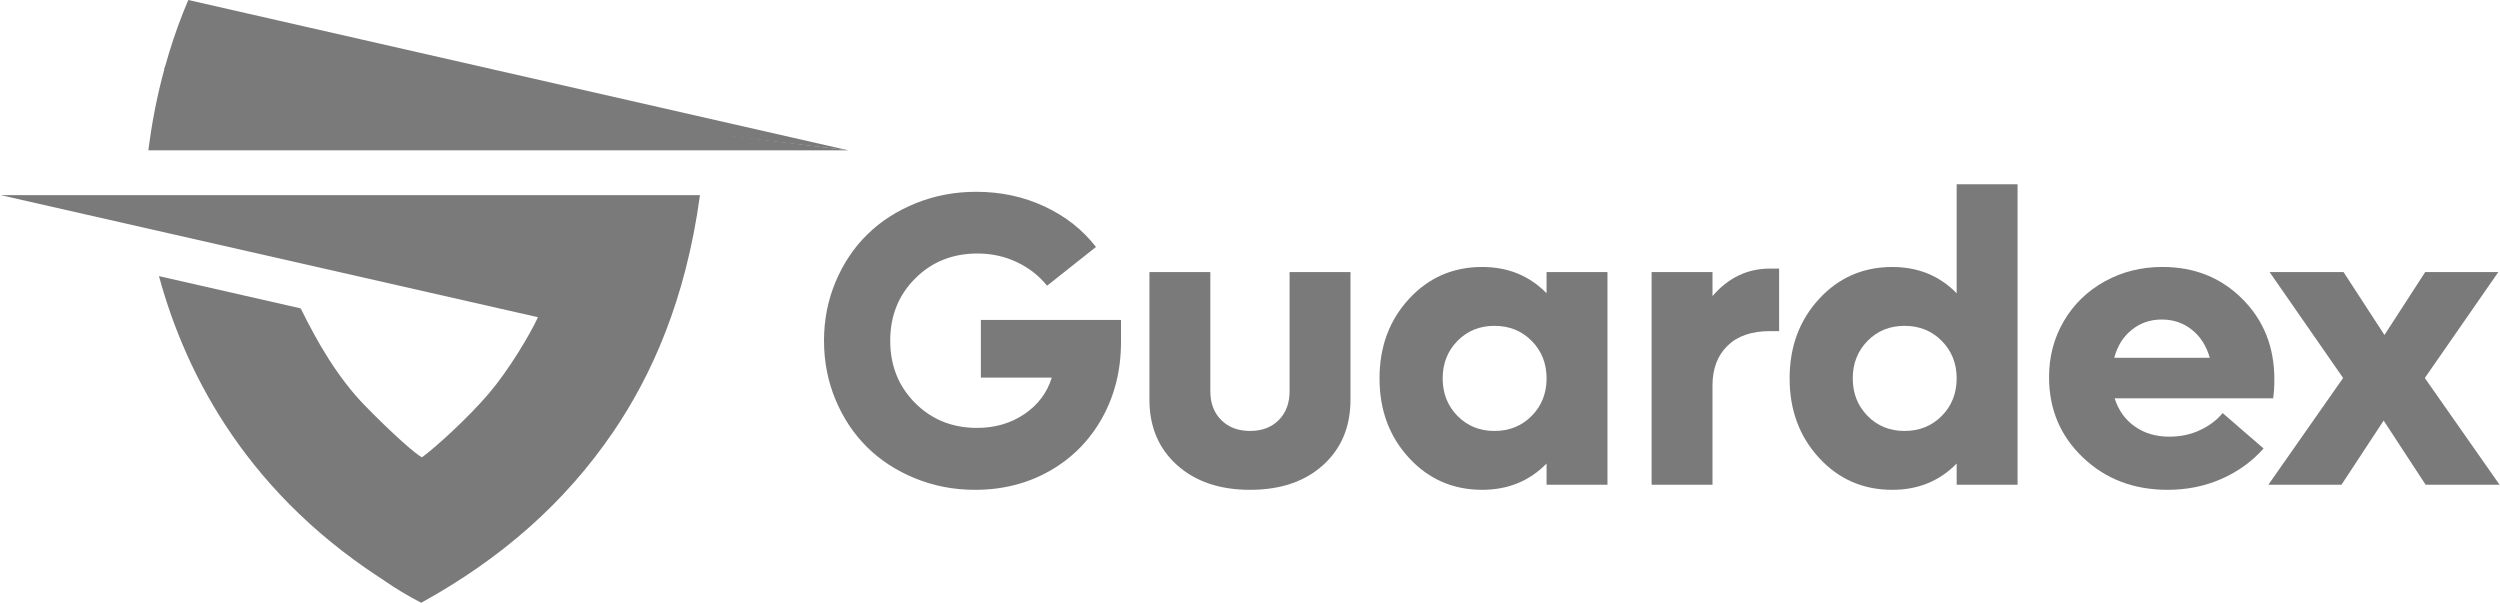 <svg width="1659" height="400" viewBox="0 0 1659 400" fill="none" xmlns="http://www.w3.org/2000/svg">
<g clip-path="url(#clip0_29689_930)">
<path d="M650.889 212.3H743.899V227.04C743.899 245.61 739.729 262.37 731.399 277.33C723.059 292.29 711.499 303.98 696.729 312.41C681.949 320.84 665.369 325.05 646.979 325.05C632.919 325.05 619.669 322.5 607.239 317.41C594.799 312.32 584.169 305.4 575.339 296.66C566.509 287.92 559.539 277.44 554.449 265.23C549.359 253.02 546.809 239.97 546.809 226.09C546.809 212.21 549.379 199.17 554.519 186.95C559.659 174.74 566.689 164.26 575.609 155.52C584.529 146.78 595.259 139.88 607.779 134.84C620.309 129.79 633.639 127.27 647.789 127.27C664.189 127.27 679.359 130.54 693.279 137.07C707.199 143.61 718.539 152.55 727.279 163.9L694.839 189.59C689.429 182.92 682.719 177.69 674.699 173.91C666.679 170.12 657.979 168.23 648.609 168.23C632.119 168.23 618.349 173.75 607.309 184.79C596.269 195.83 590.749 209.6 590.749 226.09C590.749 242.58 596.249 256.35 607.239 267.39C618.229 278.43 631.929 283.95 648.339 283.95C660.319 283.95 670.819 280.89 679.839 274.76C688.849 268.63 694.889 260.57 697.949 250.56H650.909V212.3H650.889Z" fill="#7A7A7A"/>
<path d="M829.538 325.049C809.438 325.049 793.288 319.569 781.078 308.619C768.868 297.669 762.758 283.179 762.758 265.159V180.529H803.178V259.609C803.178 267.539 805.588 273.919 810.408 278.739C815.228 283.559 821.608 285.969 829.538 285.969C837.468 285.969 843.818 283.559 848.598 278.739C853.378 273.919 855.768 267.539 855.768 259.609V180.529H896.19V265.159C896.19 283.189 890.13 297.669 878.008 308.619C865.878 319.569 849.728 325.049 829.538 325.049Z" fill="#7A7A7A"/>
<path d="M1026.3 180.53H1066.72V321.66H1026.3V307.6C1014.94 319.23 1000.7 325.04 983.58 325.04C964.2 325.04 948 317.97 934.98 303.82C921.96 289.67 915.45 272.1 915.45 251.1C915.45 230.1 921.96 212.53 934.98 198.38C948 184.23 964.2 177.16 983.58 177.16C1000.7 177.16 1014.94 182.97 1026.3 194.6V180.53ZM991.7 285.98C1001.61 285.98 1009.86 282.65 1016.44 275.98C1023.02 269.31 1026.31 261.02 1026.31 251.1C1026.31 241.19 1023.02 232.9 1016.44 226.23C1009.86 219.56 1001.61 216.23 991.7 216.23C981.88 216.23 973.7 219.57 967.16 226.23C960.62 232.9 957.36 241.19 957.36 251.1C957.36 261.02 960.63 269.31 967.16 275.98C973.69 282.64 981.87 285.98 991.7 285.98Z" fill="#7A7A7A"/>
<path d="M1174.54 178.23H1180.62V219.73H1174.54C1162.37 219.73 1152.98 222.97 1146.35 229.46C1139.73 235.95 1136.41 244.74 1136.41 255.82V321.65H1096V180.53H1136.42V196.48C1146.87 184.32 1159.58 178.23 1174.54 178.23Z" fill="#7A7A7A"/>
<path d="M1298.44 122.27H1338.86V321.67H1298.44V307.61C1287.08 319.24 1272.84 325.05 1255.72 325.05C1236.34 325.05 1220.14 317.98 1207.12 303.83C1194.1 289.68 1187.59 272.11 1187.59 251.11C1187.59 230.11 1194.1 212.54 1207.12 198.39C1220.14 184.24 1236.34 177.17 1255.72 177.17C1272.84 177.17 1287.08 182.98 1298.44 194.61V122.27ZM1263.83 285.98C1273.74 285.98 1281.99 282.65 1288.57 275.98C1295.15 269.31 1298.44 261.02 1298.44 251.1C1298.44 241.19 1295.15 232.9 1288.57 226.23C1281.99 219.56 1273.74 216.23 1263.83 216.23C1254.01 216.23 1245.83 219.57 1239.29 226.23C1232.75 232.9 1229.49 241.19 1229.49 251.1C1229.49 261.02 1232.76 269.31 1239.29 275.98C1245.83 282.64 1254.01 285.98 1263.83 285.98Z" fill="#7A7A7A"/>
<path d="M1509.26 251.64C1509.26 256.51 1508.99 260.74 1508.45 264.35H1403.28C1405.8 272.28 1410.26 278.5 1416.66 283.01C1423.06 287.52 1430.67 289.77 1439.51 289.77C1447.08 289.77 1453.97 288.28 1460.19 285.31C1466.41 282.34 1471.32 278.6 1474.93 274.09L1502.1 297.61C1494.44 306.26 1485.11 313 1474.12 317.82C1463.12 322.64 1451.23 325.05 1438.43 325.05C1415.99 325.05 1397.27 317.91 1382.26 303.62C1367.25 289.34 1359.75 271.56 1359.75 250.29C1359.75 236.68 1363.01 224.29 1369.55 213.11C1376.08 201.94 1385.12 193.15 1396.65 186.75C1408.19 180.35 1420.98 177.15 1435.04 177.15C1456.22 177.15 1473.88 184.23 1488.03 198.37C1502.19 212.53 1509.26 230.28 1509.26 251.64ZM1434.51 212.03C1426.94 212.03 1420.32 214.31 1414.64 218.86C1408.96 223.41 1405.09 229.61 1403.01 237.45H1466.41C1464.16 229.52 1460.19 223.3 1454.51 218.79C1448.84 214.28 1442.17 212.03 1434.51 212.03Z" fill="#7A7A7A"/>
<path d="M1658.71 321.669H1609.64L1581.79 279.089L1553.81 321.669H1505.28L1554.89 250.829L1506.09 180.529H1555.16L1582.33 222.299L1609.37 180.529H1657.9L1609.1 250.829L1658.71 321.669Z" fill="#7A7A7A"/>
<path d="M259.424 388.02C165.924 329.94 123.854 250.63 105.484 183.24L199.434 204.62C199.424 204.61 180.974 315.27 259.424 388.02Z" fill="#7A7A7A"/>
<path d="M562.887 99.751H98.477V99.711C100.587 82.651 104.067 63.731 109.637 43.801L562.887 99.751Z" fill="#7A7A7A"/>
<path d="M562.885 99.75L109 46C109.86 42.94 111.395 37.64 112.345 34.53C115.815 23.23 119.965 11.68 124.945 0L205.875 18.44H205.895L330.595 46.84L562.885 99.75Z" fill="#7A7A7A"/>
<path d="M242.5 269.5C224.1 250.7 210.5 227 199.5 204.5C194.5 216.333 195.842 278 208 310.5C228.8 366.1 242.5 380.5 279.5 400C333 370.5 375 333.5 407 286.5C432 249.781 455 199.5 464.5 129.5H0.5L357 210.5C351.833 221.667 338.061 245.017 324.5 261C310.5 277.5 288.667 297.167 280 303.5C276 301.5 260.9 288.3 242.5 269.5Z" fill="#7A7A7A"/>
</g>
<defs>
<clipPath id="clip0_29689_930">
<rect width="1659" height="400" fill="white"/>
</clipPath>
</defs>
</svg>
